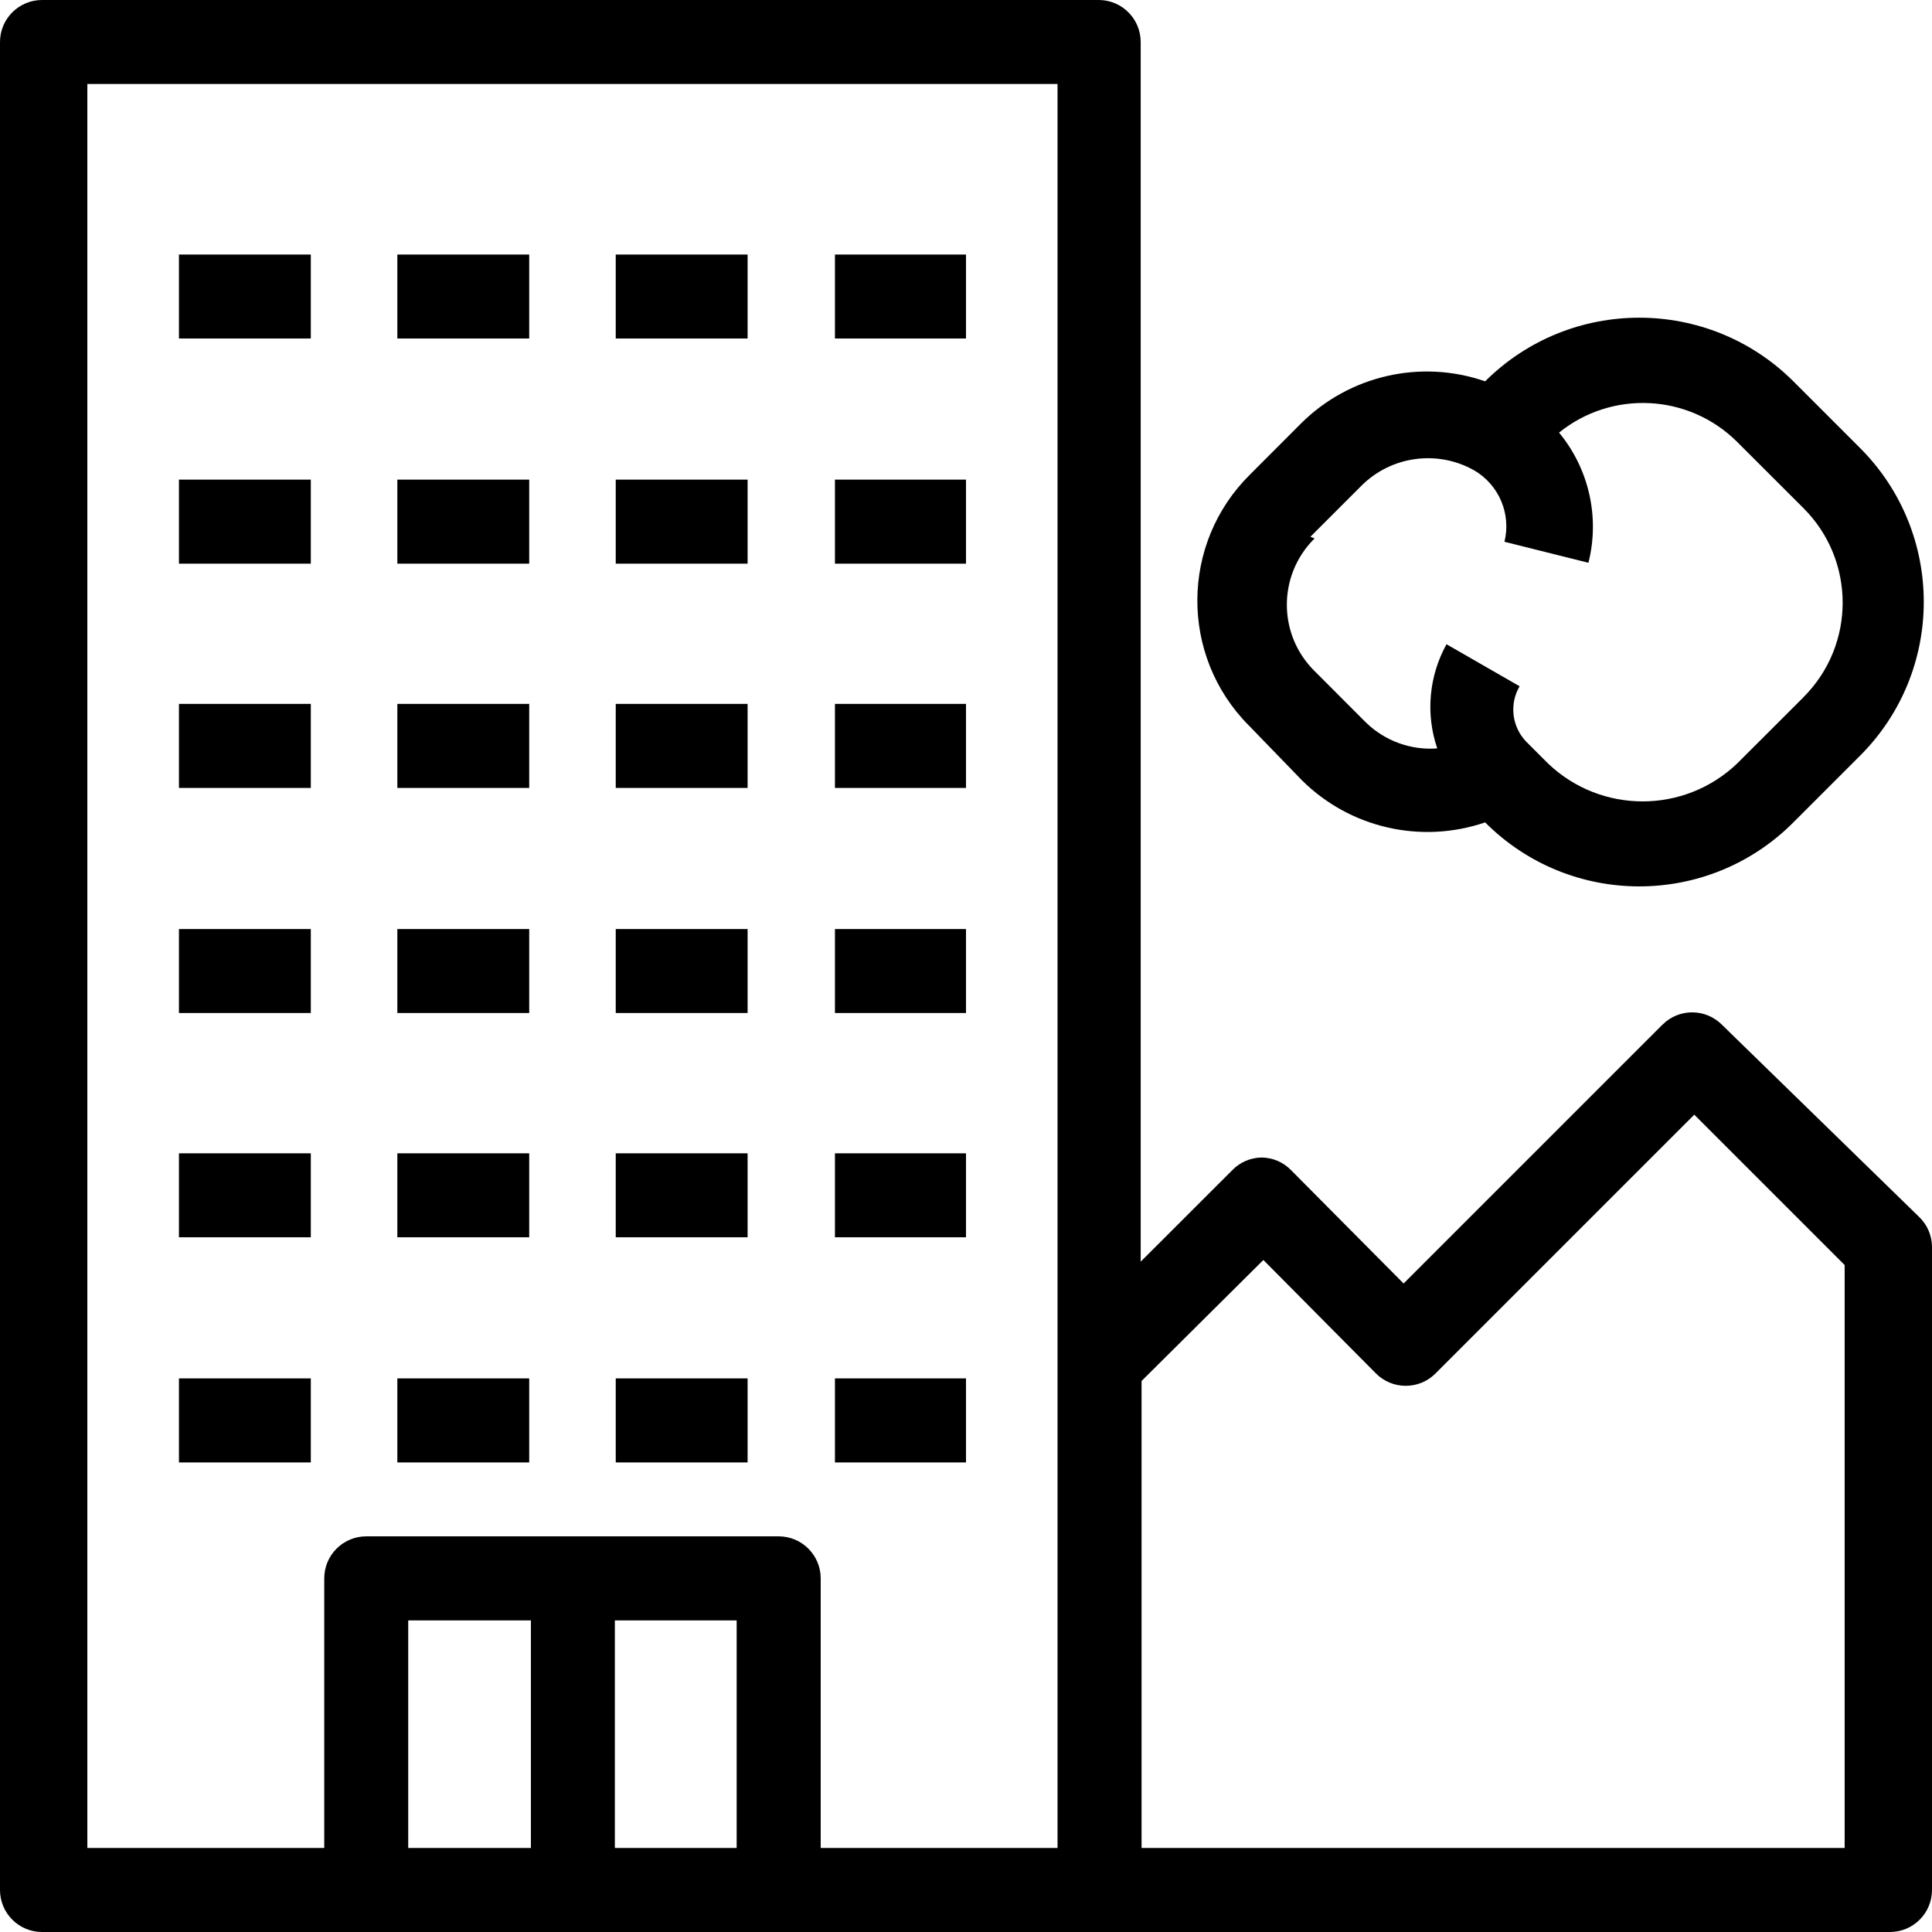 <svg width="24" height="24" viewBox="0 0 24 24" fill="none" xmlns="http://www.w3.org/2000/svg">
<g clip-path="url(#clip0_314_14237)">
<path d="M23.843 15.12L21.391 12.73C21.188 12.526 20.858 12.524 20.654 12.727C20.652 12.728 20.651 12.729 20.65 12.73L17.436 15.944L16.038 14.536C15.942 14.437 15.811 14.381 15.673 14.379C15.535 14.381 15.404 14.437 15.308 14.536L14.17 15.673V0.522C14.17 0.238 13.943 0.006 13.659 0H0.522C0.234 0 0 0.234 0 0.522V23.478C0 23.766 0.234 24 0.522 24H23.478C23.766 24 24 23.766 24 23.478V15.485C23.998 15.348 23.942 15.216 23.843 15.12ZM6.595 22.956H5.071V20.129H6.595V22.956ZM9.151 22.956H7.638V20.129H9.151V22.956ZM13.137 22.956H10.195V19.607C10.195 19.319 9.961 19.085 9.673 19.085H4.55C4.261 19.085 4.028 19.319 4.028 19.607V22.956H1.085V1.043H13.137V22.956H13.137ZM22.915 22.956H14.181V17.155L15.694 15.652L17.092 17.061C17.295 17.265 17.625 17.267 17.83 17.064C17.831 17.063 17.832 17.062 17.833 17.061L21.047 13.847L22.915 15.715L22.915 22.956Z" fill="black"/>
<path d="M3.861 17.123H2.223V18.167H3.861V17.123Z" fill="black"/>
<path d="M6.574 17.123H4.936V18.167H6.574V17.123Z" fill="black"/>
<path d="M9.287 17.123H7.649V18.167H9.287V17.123Z" fill="black"/>
<path d="M12 17.123H10.372V18.167H12V17.123Z" fill="black"/>
<path d="M3.861 14.327H2.223V15.37H3.861V14.327Z" fill="black"/>
<path d="M6.574 14.327H4.936V15.37H6.574V14.327Z" fill="black"/>
<path d="M9.287 14.327H7.649V15.37H9.287V14.327Z" fill="black"/>
<path d="M12 14.327H10.372V15.37H12V14.327Z" fill="black"/>
<path d="M3.861 11.541H2.223V12.584H3.861V11.541Z" fill="black"/>
<path d="M6.574 11.541H4.936V12.584H6.574V11.541Z" fill="black"/>
<path d="M9.287 11.541H7.649V12.584H9.287V11.541Z" fill="black"/>
<path d="M12 11.541H10.372V12.584H12V11.541Z" fill="black"/>
<path d="M3.861 8.744H2.223V9.788H3.861V8.744Z" fill="black"/>
<path d="M6.574 8.744H4.936V9.788H6.574V8.744Z" fill="black"/>
<path d="M9.287 8.744H7.649V9.788H9.287V8.744Z" fill="black"/>
<path d="M12 8.744H10.372V9.788H12V8.744Z" fill="black"/>
<path d="M3.861 5.958H2.223V7.002H3.861V5.958Z" fill="black"/>
<path d="M6.574 5.958H4.936V7.002H6.574V5.958Z" fill="black"/>
<path d="M9.287 5.958H7.649V7.002H9.287V5.958Z" fill="black"/>
<path d="M12 5.958H10.372V7.002H12V5.958Z" fill="black"/>
<path d="M3.861 3.162H2.223V4.205H3.861V3.162Z" fill="black"/>
<path d="M6.574 3.162H4.936V4.205H6.574V3.162Z" fill="black"/>
<path d="M9.287 3.162H7.649V4.205H9.287V3.162Z" fill="black"/>
<path d="M12 3.162H10.372V4.205H12V3.162Z" fill="black"/>
<path d="M23.11 5.569C23.108 5.567 23.105 5.564 23.103 5.562L22.278 4.737C21.22 3.683 19.507 3.683 18.449 4.737C17.65 4.46 16.763 4.663 16.163 5.259L15.527 5.896C14.663 6.751 14.655 8.145 15.51 9.009C15.516 9.015 15.521 9.021 15.527 9.026L16.174 9.694C16.771 10.286 17.653 10.488 18.449 10.216C19.502 11.273 21.213 11.277 22.271 10.223C22.273 10.221 22.276 10.218 22.278 10.216L23.103 9.391C24.16 8.338 24.163 6.627 23.11 5.569ZM22.405 8.659C22.404 8.66 22.404 8.66 22.404 8.661L21.579 9.485C20.922 10.112 19.889 10.112 19.231 9.485L18.96 9.214C18.781 9.029 18.747 8.747 18.877 8.525L17.969 8.003C17.75 8.399 17.708 8.869 17.854 9.297C17.526 9.322 17.203 9.204 16.967 8.974L16.331 8.337C15.875 7.888 15.87 7.155 16.32 6.699C16.323 6.696 16.327 6.692 16.331 6.689L16.278 6.668L16.915 6.031C17.286 5.663 17.858 5.586 18.313 5.843C18.621 6.023 18.774 6.384 18.689 6.73L19.732 6.991C19.875 6.425 19.739 5.824 19.367 5.374C20.026 4.842 20.979 4.892 21.579 5.489L22.404 6.313C23.052 6.961 23.052 8.011 22.405 8.659Z" fill="black"/>
</g>
<defs>
<clipPath id="clip0_314_14237">
<rect width="24" height="24" fill="white"/>
</clipPath>
</defs>
</svg>
